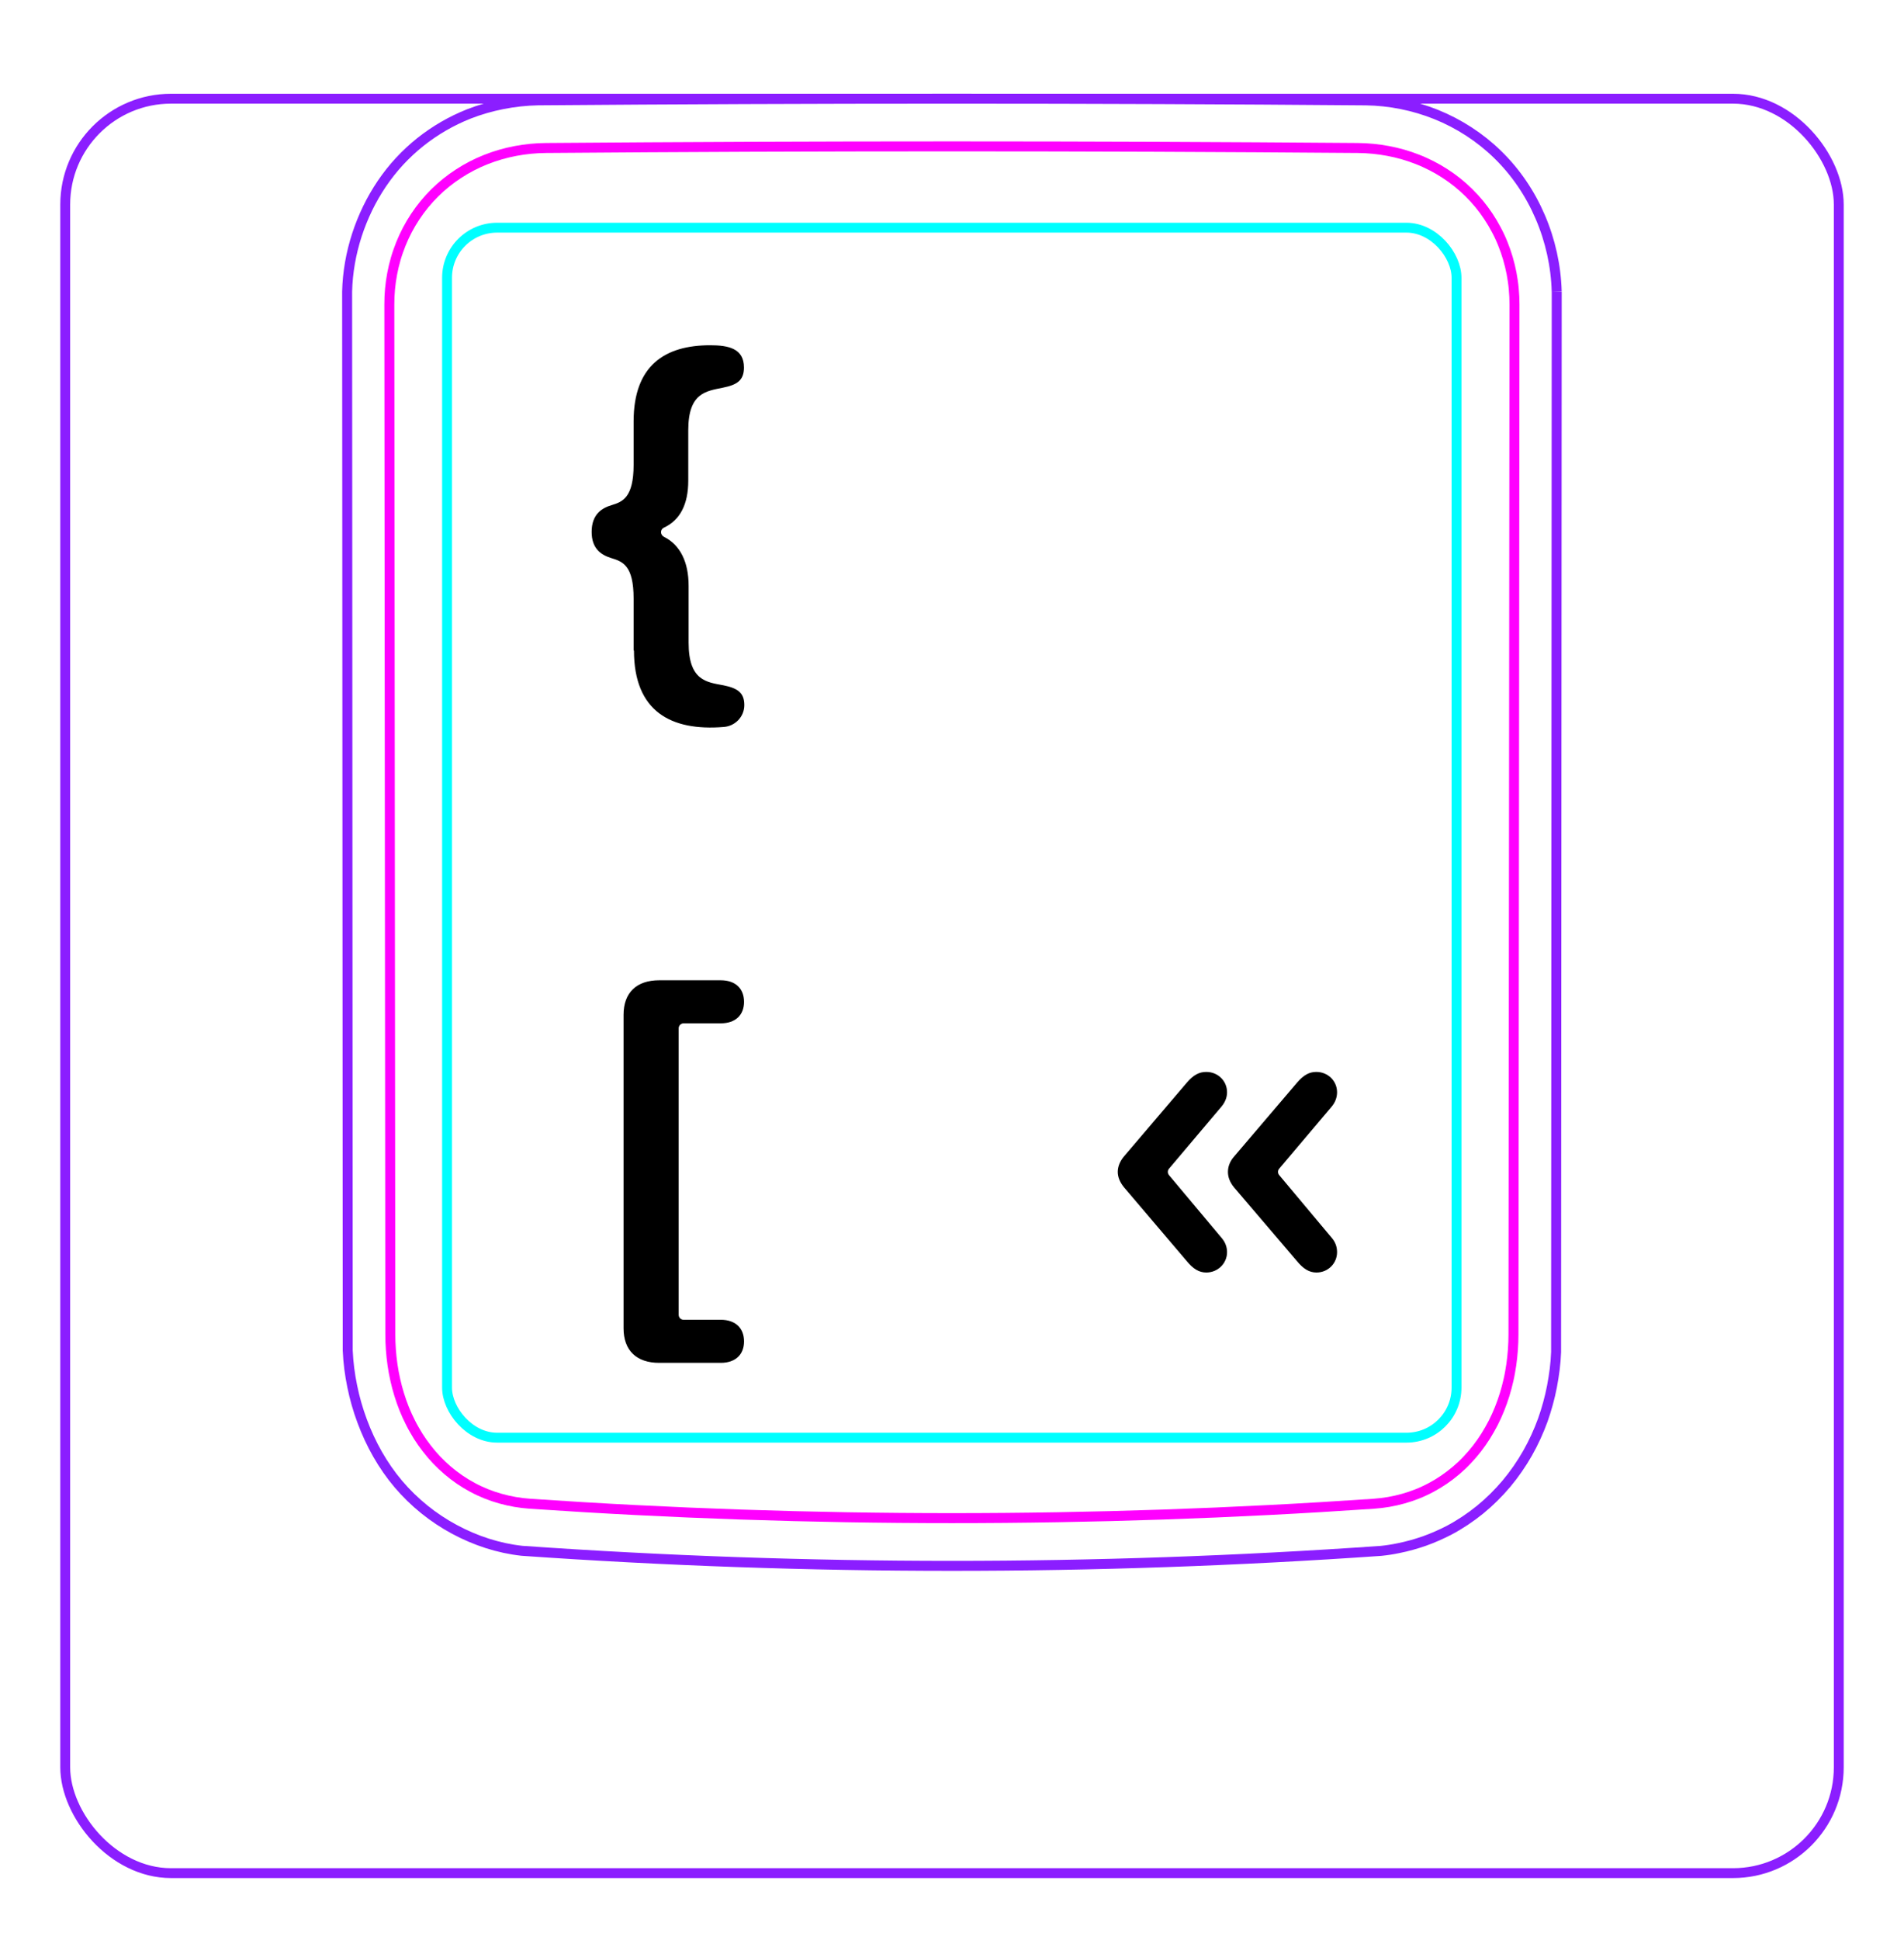 <svg width="54" height="55" viewBox="0 0 54 55" fill="none" xmlns="http://www.w3.org/2000/svg">
<rect x="1.85" y="2.798" width="50.3" height="50.3" rx="3" stroke="#8B1EFF" stroke-width="0.28"/>
<path d="M44.151 8.265L44.133 38.329C44.127 38.493 44.113 38.656 44.093 38.818C44.072 38.98 44.047 39.142 44.016 39.303C43.985 39.464 43.948 39.623 43.904 39.782C43.861 39.94 43.812 40.097 43.757 40.253C43.639 40.577 43.495 40.892 43.325 41.192C43.151 41.497 42.952 41.786 42.727 42.055C42.499 42.325 42.248 42.574 41.976 42.796C41.702 43.018 41.408 43.214 41.097 43.379C40.872 43.495 40.637 43.599 40.398 43.684C40.279 43.726 40.158 43.763 40.036 43.797C39.914 43.831 39.791 43.861 39.668 43.885C39.503 43.92 39.337 43.946 39.169 43.963L39.168 43.963C31.056 44.53 22.914 44.529 14.802 43.961C14.136 43.888 13.481 43.673 12.886 43.352C12.281 43.027 11.74 42.59 11.298 42.069C10.854 41.545 10.512 40.932 10.273 40.288C10.153 39.967 10.058 39.636 9.99 39.3C9.921 38.967 9.877 38.626 9.862 38.286L9.845 8.265C9.858 7.724 9.954 7.18 10.122 6.662C10.206 6.403 10.308 6.151 10.426 5.907C10.544 5.664 10.68 5.429 10.831 5.205C10.982 4.983 11.149 4.771 11.332 4.573C11.514 4.377 11.71 4.195 11.919 4.028C12.127 3.863 12.348 3.712 12.577 3.579C12.807 3.446 13.046 3.33 13.292 3.232C13.604 3.11 13.929 3.017 14.258 2.952C14.588 2.887 14.923 2.851 15.258 2.844C19.171 2.813 23.084 2.797 26.997 2.797C30.91 2.797 34.823 2.813 38.736 2.845C39.414 2.854 40.096 2.991 40.73 3.245C41.379 3.507 41.977 3.894 42.476 4.381C42.989 4.88 43.399 5.486 43.682 6.147C43.97 6.815 44.13 7.54 44.15 8.262" stroke="#8B1EFF" stroke-width="0.283" stroke-miterlimit="10"/>
<rect x="12.679" y="6.454" width="28.63" height="34.3" rx="1.42" stroke="#00FFFF" stroke-width="0.28"/>
<path d="M42.953 8.635C42.948 13.5 42.943 18.365 42.939 23.23L42.924 37.826C42.924 38.115 42.903 38.403 42.862 38.689C42.852 38.76 42.84 38.831 42.827 38.902C42.815 38.973 42.8 39.044 42.784 39.115C42.752 39.256 42.715 39.396 42.673 39.533C42.588 39.807 42.482 40.074 42.351 40.332C42.317 40.396 42.283 40.46 42.247 40.523C42.212 40.585 42.175 40.647 42.137 40.708C42.06 40.83 41.978 40.947 41.891 41.06C41.803 41.173 41.71 41.281 41.61 41.386C41.562 41.438 41.51 41.489 41.458 41.539C41.405 41.588 41.352 41.636 41.297 41.683C41.079 41.868 40.845 42.029 40.594 42.163C40.531 42.197 40.467 42.229 40.402 42.259C40.337 42.29 40.271 42.318 40.204 42.345C40.071 42.398 39.937 42.444 39.8 42.482C39.527 42.559 39.247 42.607 38.961 42.627C31.03 43.171 22.963 43.171 15.033 42.627C14.746 42.607 14.466 42.559 14.193 42.482C14.056 42.444 13.922 42.398 13.789 42.345C13.722 42.318 13.656 42.289 13.591 42.259C13.526 42.229 13.463 42.197 13.4 42.163C13.148 42.029 12.914 41.868 12.696 41.682C12.642 41.636 12.589 41.588 12.536 41.538C12.484 41.489 12.432 41.437 12.383 41.386C12.284 41.281 12.191 41.173 12.104 41.059C12.016 40.947 11.934 40.829 11.857 40.708C11.819 40.647 11.782 40.585 11.747 40.522C11.711 40.46 11.676 40.396 11.644 40.331C11.513 40.074 11.406 39.807 11.322 39.533C11.279 39.395 11.242 39.256 11.211 39.115C11.195 39.044 11.18 38.973 11.167 38.902C11.154 38.831 11.142 38.76 11.132 38.688C11.091 38.403 11.07 38.116 11.07 37.826C11.062 28.096 11.052 18.365 11.042 8.635C11.041 8.338 11.068 8.046 11.123 7.758C11.15 7.615 11.184 7.472 11.225 7.331C11.246 7.26 11.268 7.19 11.293 7.12C11.317 7.05 11.343 6.982 11.37 6.914C11.48 6.642 11.615 6.385 11.776 6.142C11.816 6.081 11.858 6.022 11.901 5.963C11.945 5.904 11.99 5.846 12.037 5.789C12.13 5.676 12.227 5.569 12.331 5.466C12.537 5.263 12.762 5.081 13.008 4.922C13.069 4.882 13.132 4.843 13.194 4.807C13.258 4.77 13.321 4.736 13.386 4.702C13.514 4.636 13.646 4.576 13.78 4.523C13.915 4.469 14.053 4.423 14.192 4.382C14.262 4.362 14.333 4.343 14.404 4.326C14.475 4.309 14.547 4.294 14.619 4.28C14.905 4.226 15.196 4.197 15.49 4.195C23.121 4.134 30.875 4.134 38.506 4.195C38.8 4.198 39.089 4.226 39.372 4.28C39.655 4.333 39.933 4.412 40.205 4.52C40.273 4.546 40.341 4.575 40.407 4.605C40.474 4.635 40.539 4.667 40.604 4.7C40.733 4.766 40.858 4.838 40.979 4.917C41.222 5.073 41.447 5.254 41.657 5.46C41.709 5.511 41.76 5.564 41.809 5.618C41.858 5.672 41.906 5.727 41.953 5.783C42.045 5.895 42.132 6.012 42.212 6.133C42.293 6.254 42.367 6.379 42.435 6.509C42.47 6.573 42.503 6.639 42.534 6.706C42.565 6.773 42.595 6.841 42.622 6.909C42.732 7.181 42.814 7.462 42.87 7.751C42.884 7.823 42.895 7.896 42.906 7.969C42.917 8.042 42.926 8.116 42.932 8.19C42.946 8.338 42.953 8.486 42.953 8.635Z" stroke="#FF00FF" stroke-width="0.283" stroke-miterlimit="10" stroke-linecap="round" stroke-linejoin="round"/>
<path d="M31.881 33.66C31.763 33.517 31.701 33.369 31.701 33.22C31.701 33.071 31.763 32.922 31.868 32.792L33.66 30.69C33.846 30.473 34.008 30.386 34.212 30.386C34.541 30.386 34.801 30.64 34.801 30.963C34.801 31.105 34.746 31.248 34.64 31.372L33.154 33.13C33.11 33.182 33.11 33.258 33.153 33.31L34.653 35.099C34.752 35.217 34.801 35.353 34.801 35.496C34.801 35.812 34.541 36.072 34.212 36.072C34.008 36.072 33.84 35.973 33.648 35.737L31.881 33.66ZM35 33.66C34.882 33.517 34.826 33.369 34.826 33.22C34.826 33.071 34.882 32.922 34.994 32.792L36.786 30.69C36.972 30.473 37.133 30.386 37.332 30.386C37.66 30.386 37.921 30.64 37.921 30.963C37.921 31.105 37.871 31.248 37.766 31.372L36.279 33.13C36.235 33.182 36.235 33.258 36.279 33.31L37.778 35.099C37.877 35.217 37.921 35.353 37.921 35.496C37.921 35.812 37.666 36.072 37.338 36.072C37.133 36.072 36.966 35.973 36.773 35.737L35 33.66Z" fill="black"/>
<path d="M17.97 18.438V16.968C17.97 16.027 17.66 15.918 17.33 15.818C17.04 15.727 16.78 15.547 16.78 15.078C16.78 14.568 17.08 14.398 17.35 14.318C17.65 14.227 17.97 14.107 17.97 13.178V11.947C17.97 10.357 18.86 9.787 20.14 9.787C20.66 9.787 21.1 9.877 21.1 10.418C21.1 10.777 20.91 10.908 20.51 10.988C20.03 11.088 19.52 11.127 19.52 12.197V13.627C19.52 14.307 19.28 14.748 18.83 14.957C18.72 15.008 18.72 15.158 18.83 15.217C19.29 15.447 19.53 15.928 19.53 16.608V18.218C19.53 19.297 20.04 19.337 20.52 19.427C20.92 19.508 21.11 19.637 21.11 19.988C21.11 20.317 20.85 20.587 20.52 20.608C19.04 20.727 17.98 20.177 17.98 18.438H17.97Z" fill="black"/>
<path d="M17.685 37.654V28.767C17.685 28.135 18.057 27.788 18.696 27.788H20.439C20.866 27.788 21.102 28.029 21.102 28.401C21.102 28.767 20.866 29.009 20.439 29.009H19.388C19.311 29.009 19.248 29.072 19.248 29.149V37.272C19.248 37.349 19.311 37.412 19.388 37.412H20.439C20.866 37.412 21.102 37.654 21.102 38.026C21.102 38.392 20.866 38.633 20.439 38.633H18.696C18.057 38.633 17.685 38.286 17.685 37.654Z" fill="black"/>
</svg>
